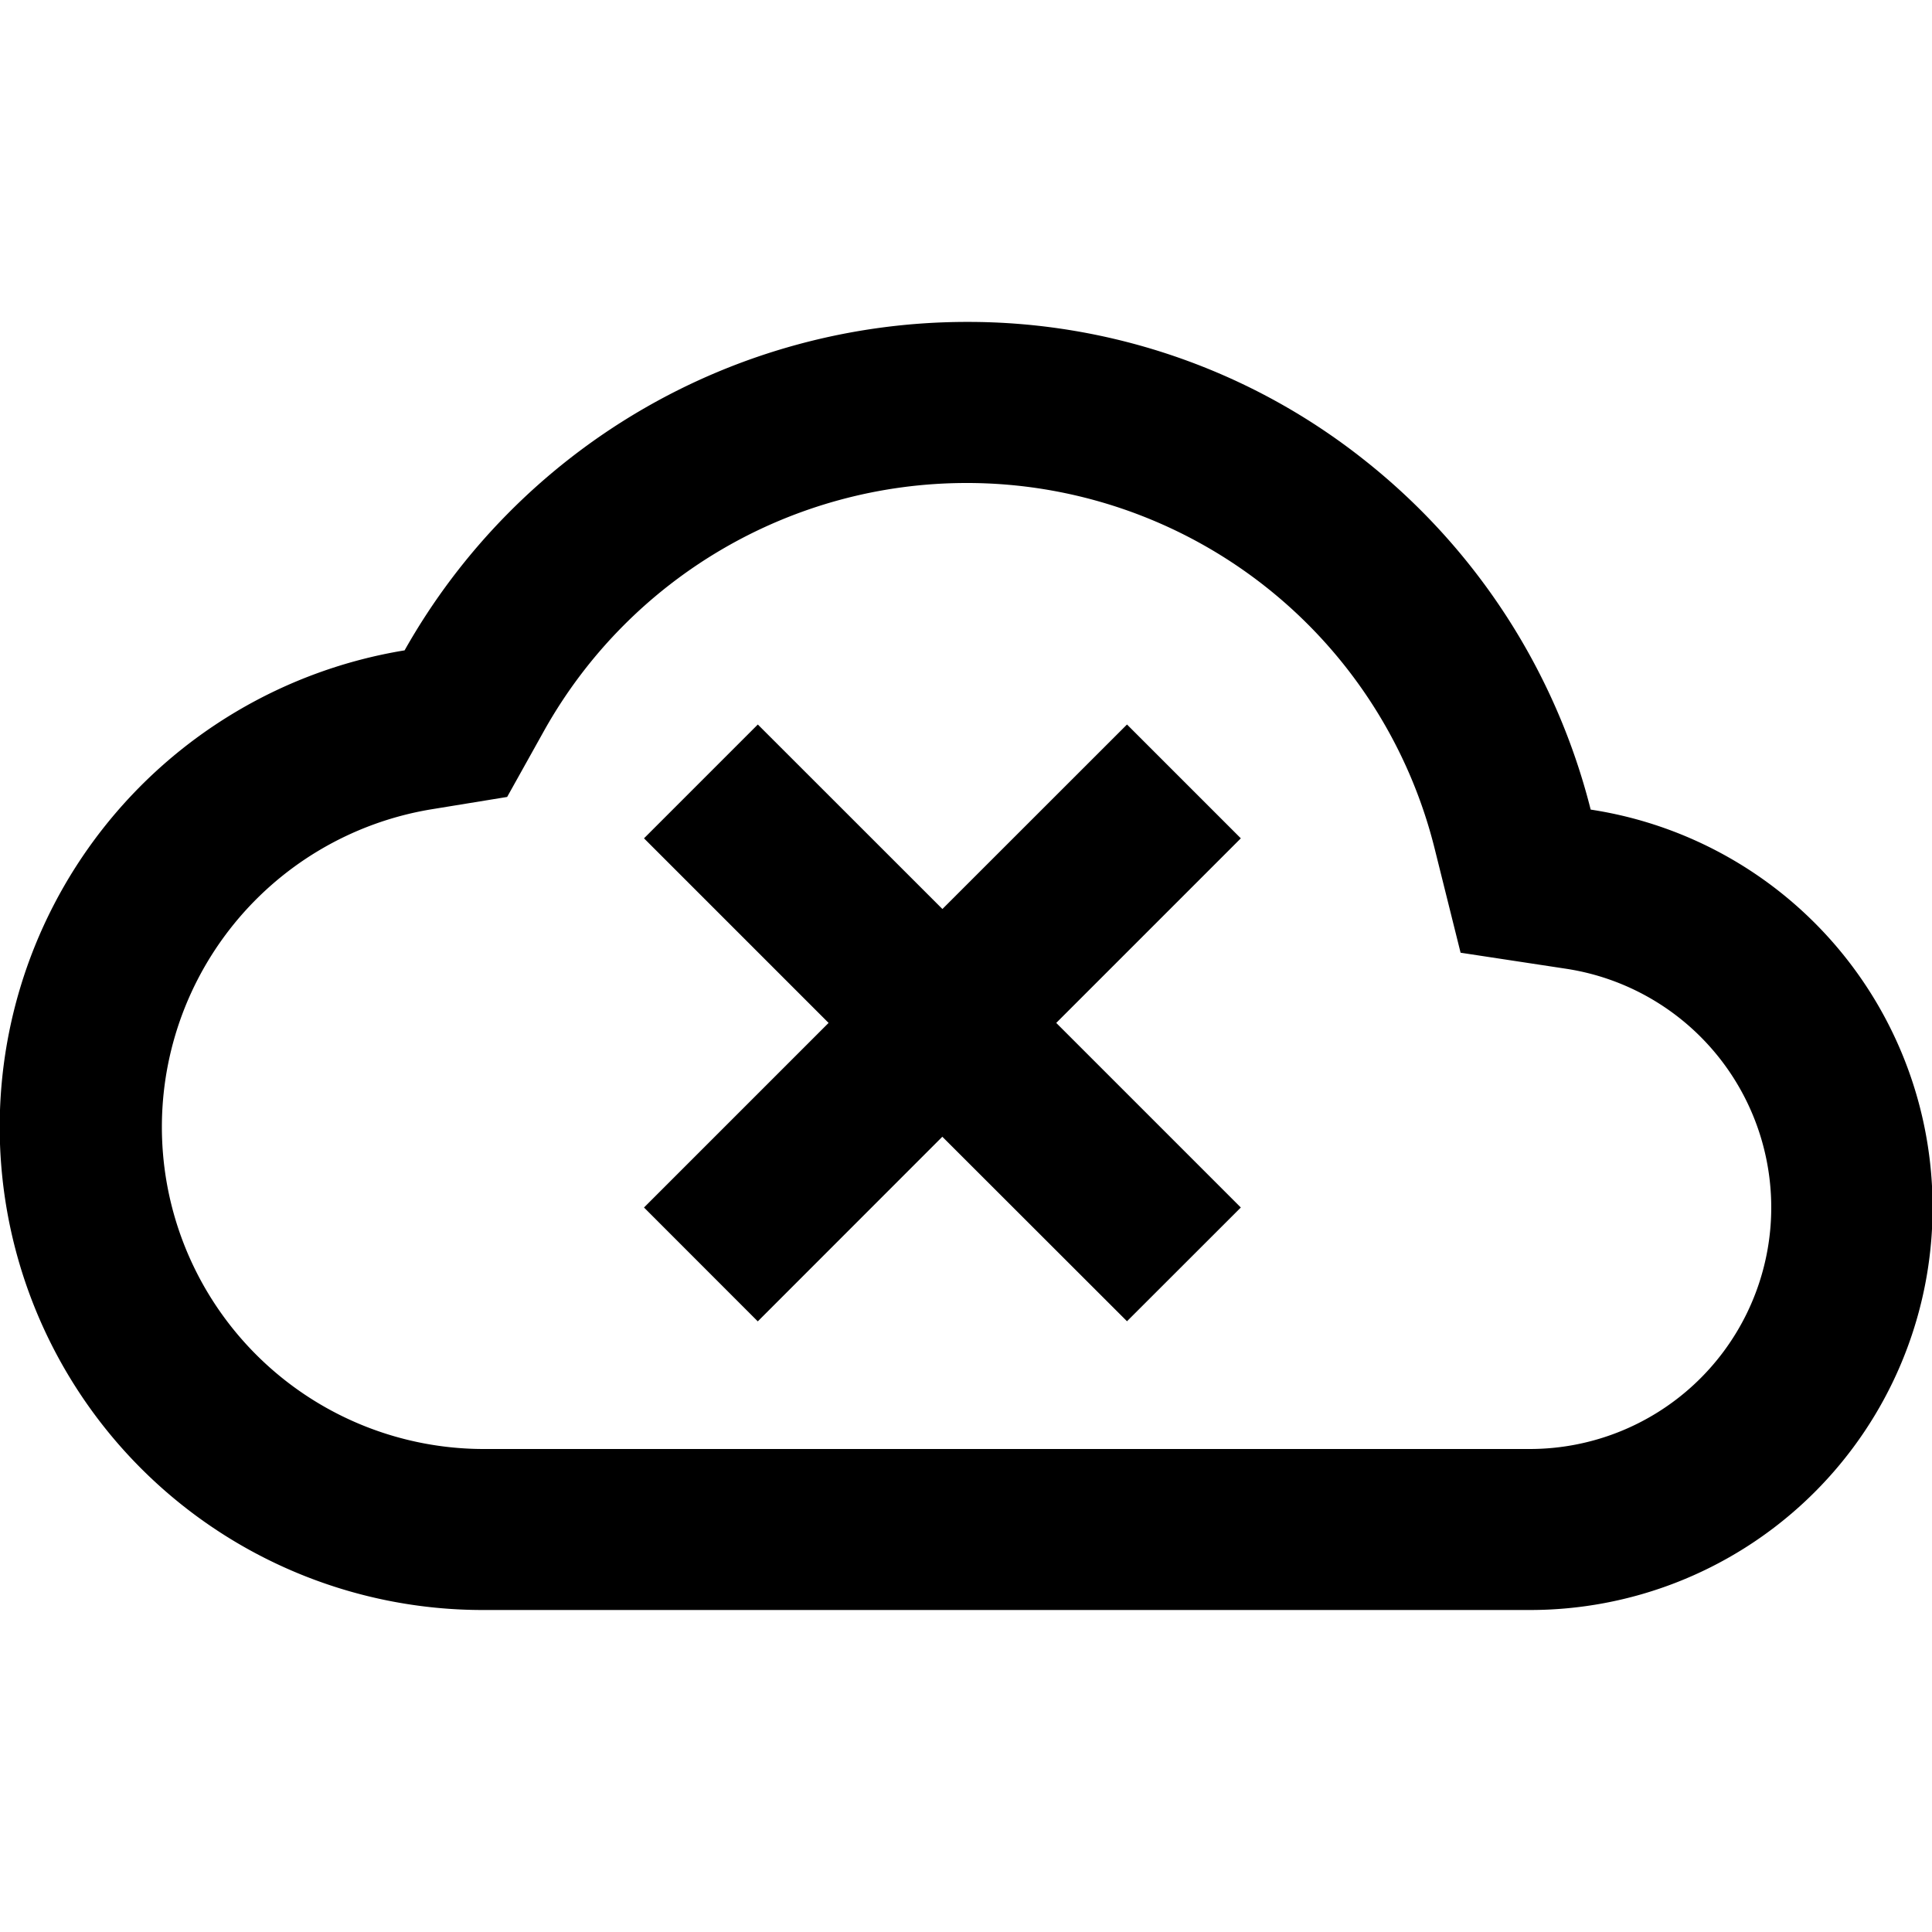 <svg xmlns="http://www.w3.org/2000/svg" xmlns:xlink="http://www.w3.org/1999/xlink" aria-hidden="true" role="img" class="iconify iconify--ci" width="1em" height="1em" preserveAspectRatio="xMidYMid meet" viewBox="0 0 24 24" data-icon="ci:cloud-close"><g fill="none"><g clip-path="url(#IconifyId17f5a20feb65a9b892)"><path fill="currentColor" d="M19 20H6a6 6 0 0 1-.974-11.921A8.018 8.018 0 0 1 12 3.999a7.916 7.916 0 0 1 4.96 1.725a8.041 8.041 0 0 1 2.8 4.333A5 5 0 0 1 19 20ZM12 6a6.014 6.014 0 0 0-5.232 3.061L6.3 9.9l-.95.155A4 4 0 0 0 6 18h13a3 3 0 0 0 .46-5.965l-1.316-.2l-.322-1.292A5.988 5.988 0 0 0 12 6ZM9.413 16.414L8 15l2.293-2.293L8 10.414L9.414 9l2.293 2.292L14 9l1.414 1.414l-2.293 2.293L15.414 15L14 16.413l-2.294-2.292l-2.292 2.293h-.001Z"></path></g><defs><clipPath id="IconifyId17f5a20feb65a9b892"><path fill="#fff" d="M0 0h24v24H0z"></path></clipPath></defs></g></svg>